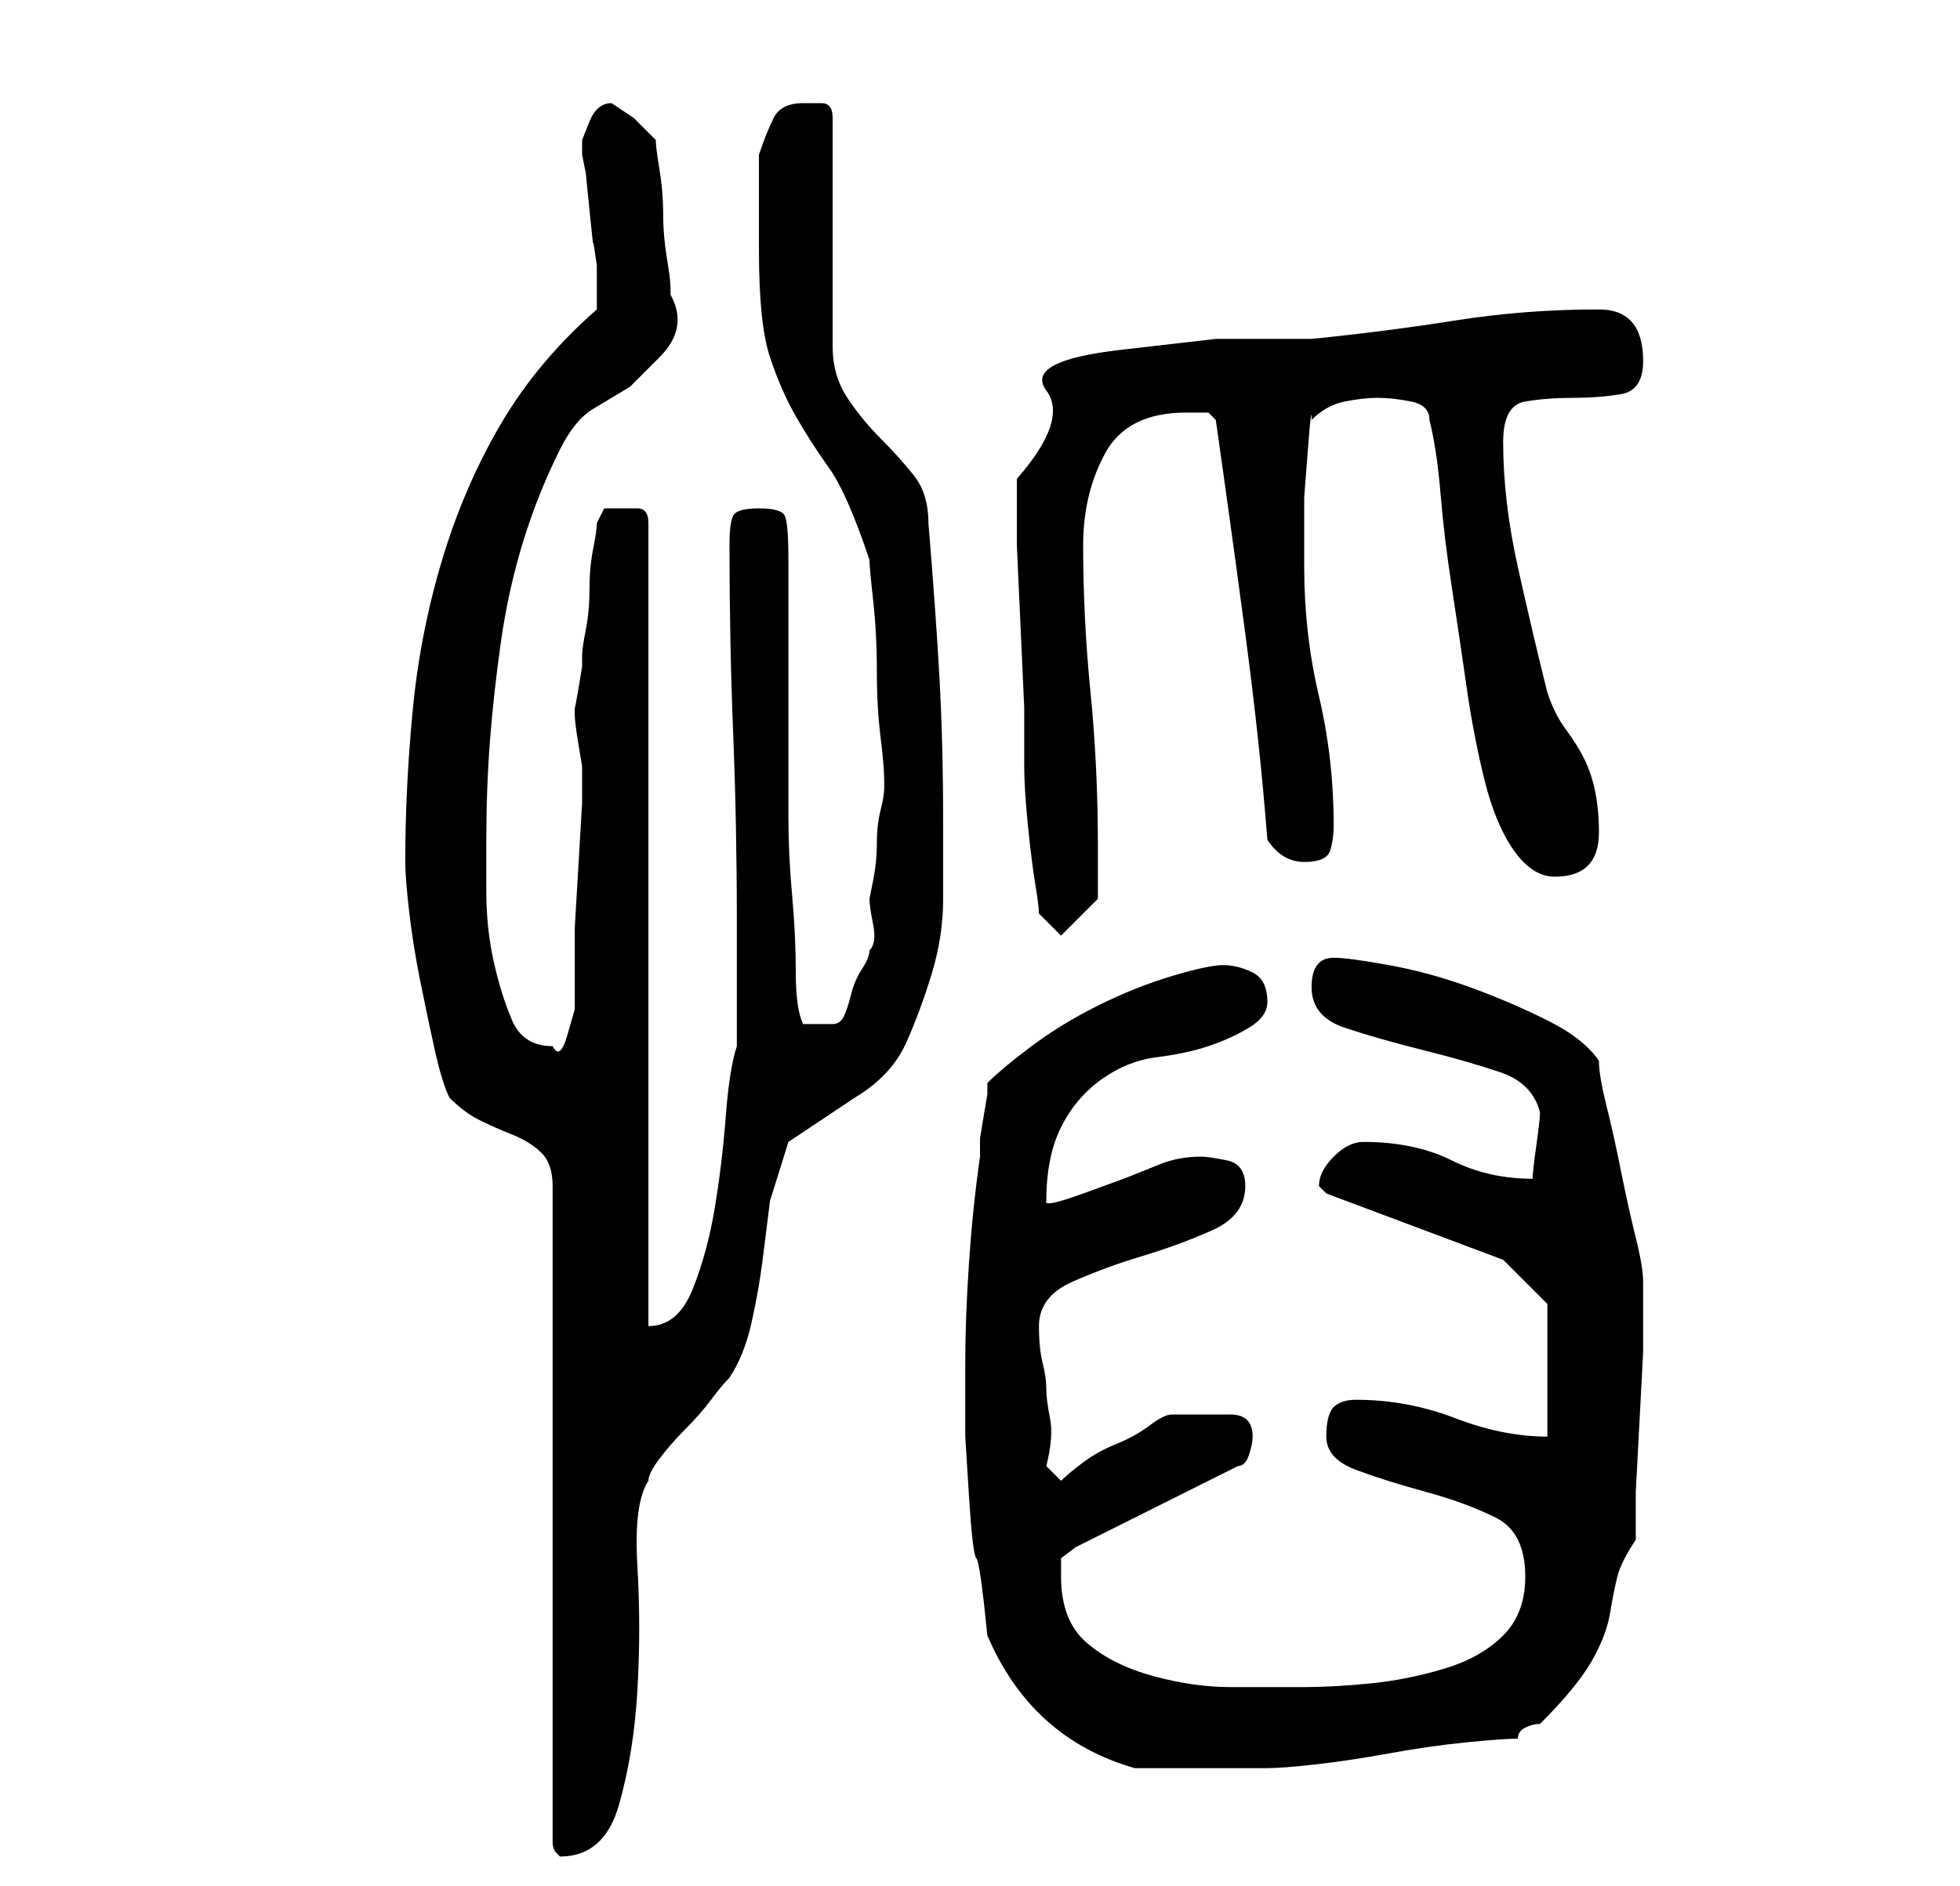 <?xml version="1.0" standalone="no"?>
<!DOCTYPE svg PUBLIC "-//W3C//DTD SVG 1.1//EN" "http://www.w3.org/Graphics/SVG/1.1/DTD/svg11.dtd" >
<svg xmlns="http://www.w3.org/2000/svg" xmlns:xlink="http://www.w3.org/1999/xlink" version="1.1" viewBox="-10 0 266 256">
   <path fill="currentColor"
d="M65 250q0 1 0.5 1.5l0.5 0.5q6 0 8 -7t2.5 -15.5t0 -17t1.5 -11.5q0 -1 1.5 -3t3.5 -4t3.5 -4t2.5 -3q2 -3 3 -7.5t1.5 -8.5l1 -8t2.5 -8l1.5 -1l3 -2l3 -2l1.5 -1q5 -3 7 -7.5t3.5 -9.5t1.5 -10v-10q0 -11 -0.5 -20t-1.5 -21q0 -4 -2 -6.5t-4.5 -5t-4.5 -5.5t-2 -7v-31
q0 -2 -1.5 -2h-2.5q-3 0 -4 2t-2 5v13q0 10 1.5 14.5t3.5 8t4.5 7t5.5 12.5q0 1 0.5 5.5t0.5 9.5t0.5 9t0.5 6v1v0q0 1 -0.5 3t-0.5 4.5t-0.5 5l-0.5 2.5q0 1 0.5 3.5t-0.5 3.5q0 1 -1 2.5t-1.5 3.5t-1 3t-1.5 1h-4q-1 -2 -1 -7t-0.5 -10.5t-0.5 -10.5v-7v-28q0 -5 -0.5 -6
t-3.5 -1t-3.5 1t-0.5 4q0 13 0.5 25.5t0.5 25.5v17q-1 3 -1.5 9.5t-1.5 12.5t-3 11t-6 5v-109q0 -2 -1.5 -2h-2.5h-2t-1 2q0 1 -0.5 3.5t-0.5 5.5t-0.5 5.5t-0.5 3.5v1.5t-0.5 3t-0.5 2.5v1q0 1 0.5 4l0.5 3v5t-0.5 8.5t-0.5 8.5v5v2v4t-1 3.5t-2 1.5q-4 0 -5.5 -3.5
t-2.5 -8t-1 -9.5v-7q0 -7 0.5 -13.5t1.5 -13.5t3 -13.5t5 -12.5q2 -4 4.5 -5.5l5 -3t4 -4t1.5 -8.5v-1q0 -1 -0.5 -4t-0.5 -6t-0.5 -6t-0.5 -4l-3 -3t-3 -2q-2 0 -3 2.5l-1 2.5v1v1l0.5 2.5t0.5 5t0.5 4.5t0.5 3v3v3q-8 7 -13 15.5t-8 18.5t-4 20.5t-1 20.5q0 2 0.5 6.5
t1.5 9.5t2 9.5t2 6.5q2 2 4 3t4.5 2t4 2.5t1.5 4.5v14v75zM124 222q3 7 8 11.5t12 6.5h9h9q2 0 6.5 -0.5t10 -1.5t10.5 -1.5t7 -0.5q0 -1 1 -1.5t2 -0.5q5 -5 7 -8.5t2.5 -6.5t1 -5t2.5 -5v-6.5t0.5 -9.5t0.5 -9.5v-6.5v-2v-1q0 -2 -1 -6t-2 -9t-2 -9t-1 -6q-2 -3 -7 -5.5
t-10.5 -4.5t-11 -3t-7.5 -1q-3 0 -3 4t4.5 5.5t10.5 3t10.5 3t5.5 5.5q0 1 -0.5 4.5t-0.5 4.5q-6 0 -11 -2.5t-12 -2.5q-2 0 -4 2t-2 4l0.5 0.5l0.5 0.5l24 9l6 6v18q-6 0 -12.5 -2.5t-13.5 -2.5q-2 0 -3 1t-1 4t4 4.5t9.5 3t9.5 3.5t4 8q0 5 -3 8t-8 4.5t-10 2t-9 0.5h-10
q-5 0 -10.5 -1.5t-9 -4.5t-3.5 -9v-2.5t2 -1.5l22 -11q1 0 1.5 -1.5t0.5 -2.5v0q0 -3 -3 -3h-4h-2.5h-1.5q-1 0 -3 1.5t-4.5 2.5t-4.5 2.5t-3 2.5l-2 -2q1 -4 0.5 -6.5t-0.5 -4t-0.5 -3.5t-0.5 -5q0 -4 4.5 -6t9.5 -3.5t9.5 -3.5t4.5 -6q0 -3 -2.5 -3.5t-3.5 -0.5
q-3 0 -5.5 1l-5 2t-5.5 2t-5 1q0 -6 2 -10t5.5 -6.5t7.5 -3t7 -1.5t5.5 -2.5t2.5 -3.5q0 -3 -2 -4t-4 -1t-7 1.5t-10 4t-9 5.5t-6 5v1.5t-0.5 3t-0.5 3v2.5q-1 7 -1.5 14.5t-0.5 13.5v10t0.5 8t1 8.5t1.5 10.5zM128 65v2v7t0.5 11t0.5 11v6v2q0 3 0.5 8t1 8t0.5 4l3 3l5 -5
v-3v-4q0 -11 -1 -21t-1 -20q0 -7 3 -12.5t11 -5.5h3t1 1q2 14 4 29t3 28q2 3 5 3t3.5 -1.5t0.5 -3.5q0 -9 -2 -17.5t-2 -17.5v-3.5v-6t0.5 -6.5t0.5 -4q2 -2 4.5 -2.5t4.5 -0.5t4.5 0.5t2.5 2.5q1 4 1.5 10t1.5 12.5t2 13.5t2.5 13t4 9.5t5.5 3.5q6 0 6 -6q0 -3 -0.5 -5.5
t-1.5 -4.5t-2.5 -4t-2.5 -5q-2 -8 -4 -17t-2 -17q0 -5 3 -5.5t6.5 -0.5t6.5 -0.5t3 -4.5q0 -7 -6 -7q-10 0 -19.5 1.5t-19.5 2.5h-13t-13 1.5t-10 5.5t-4 12z" />
</svg>
